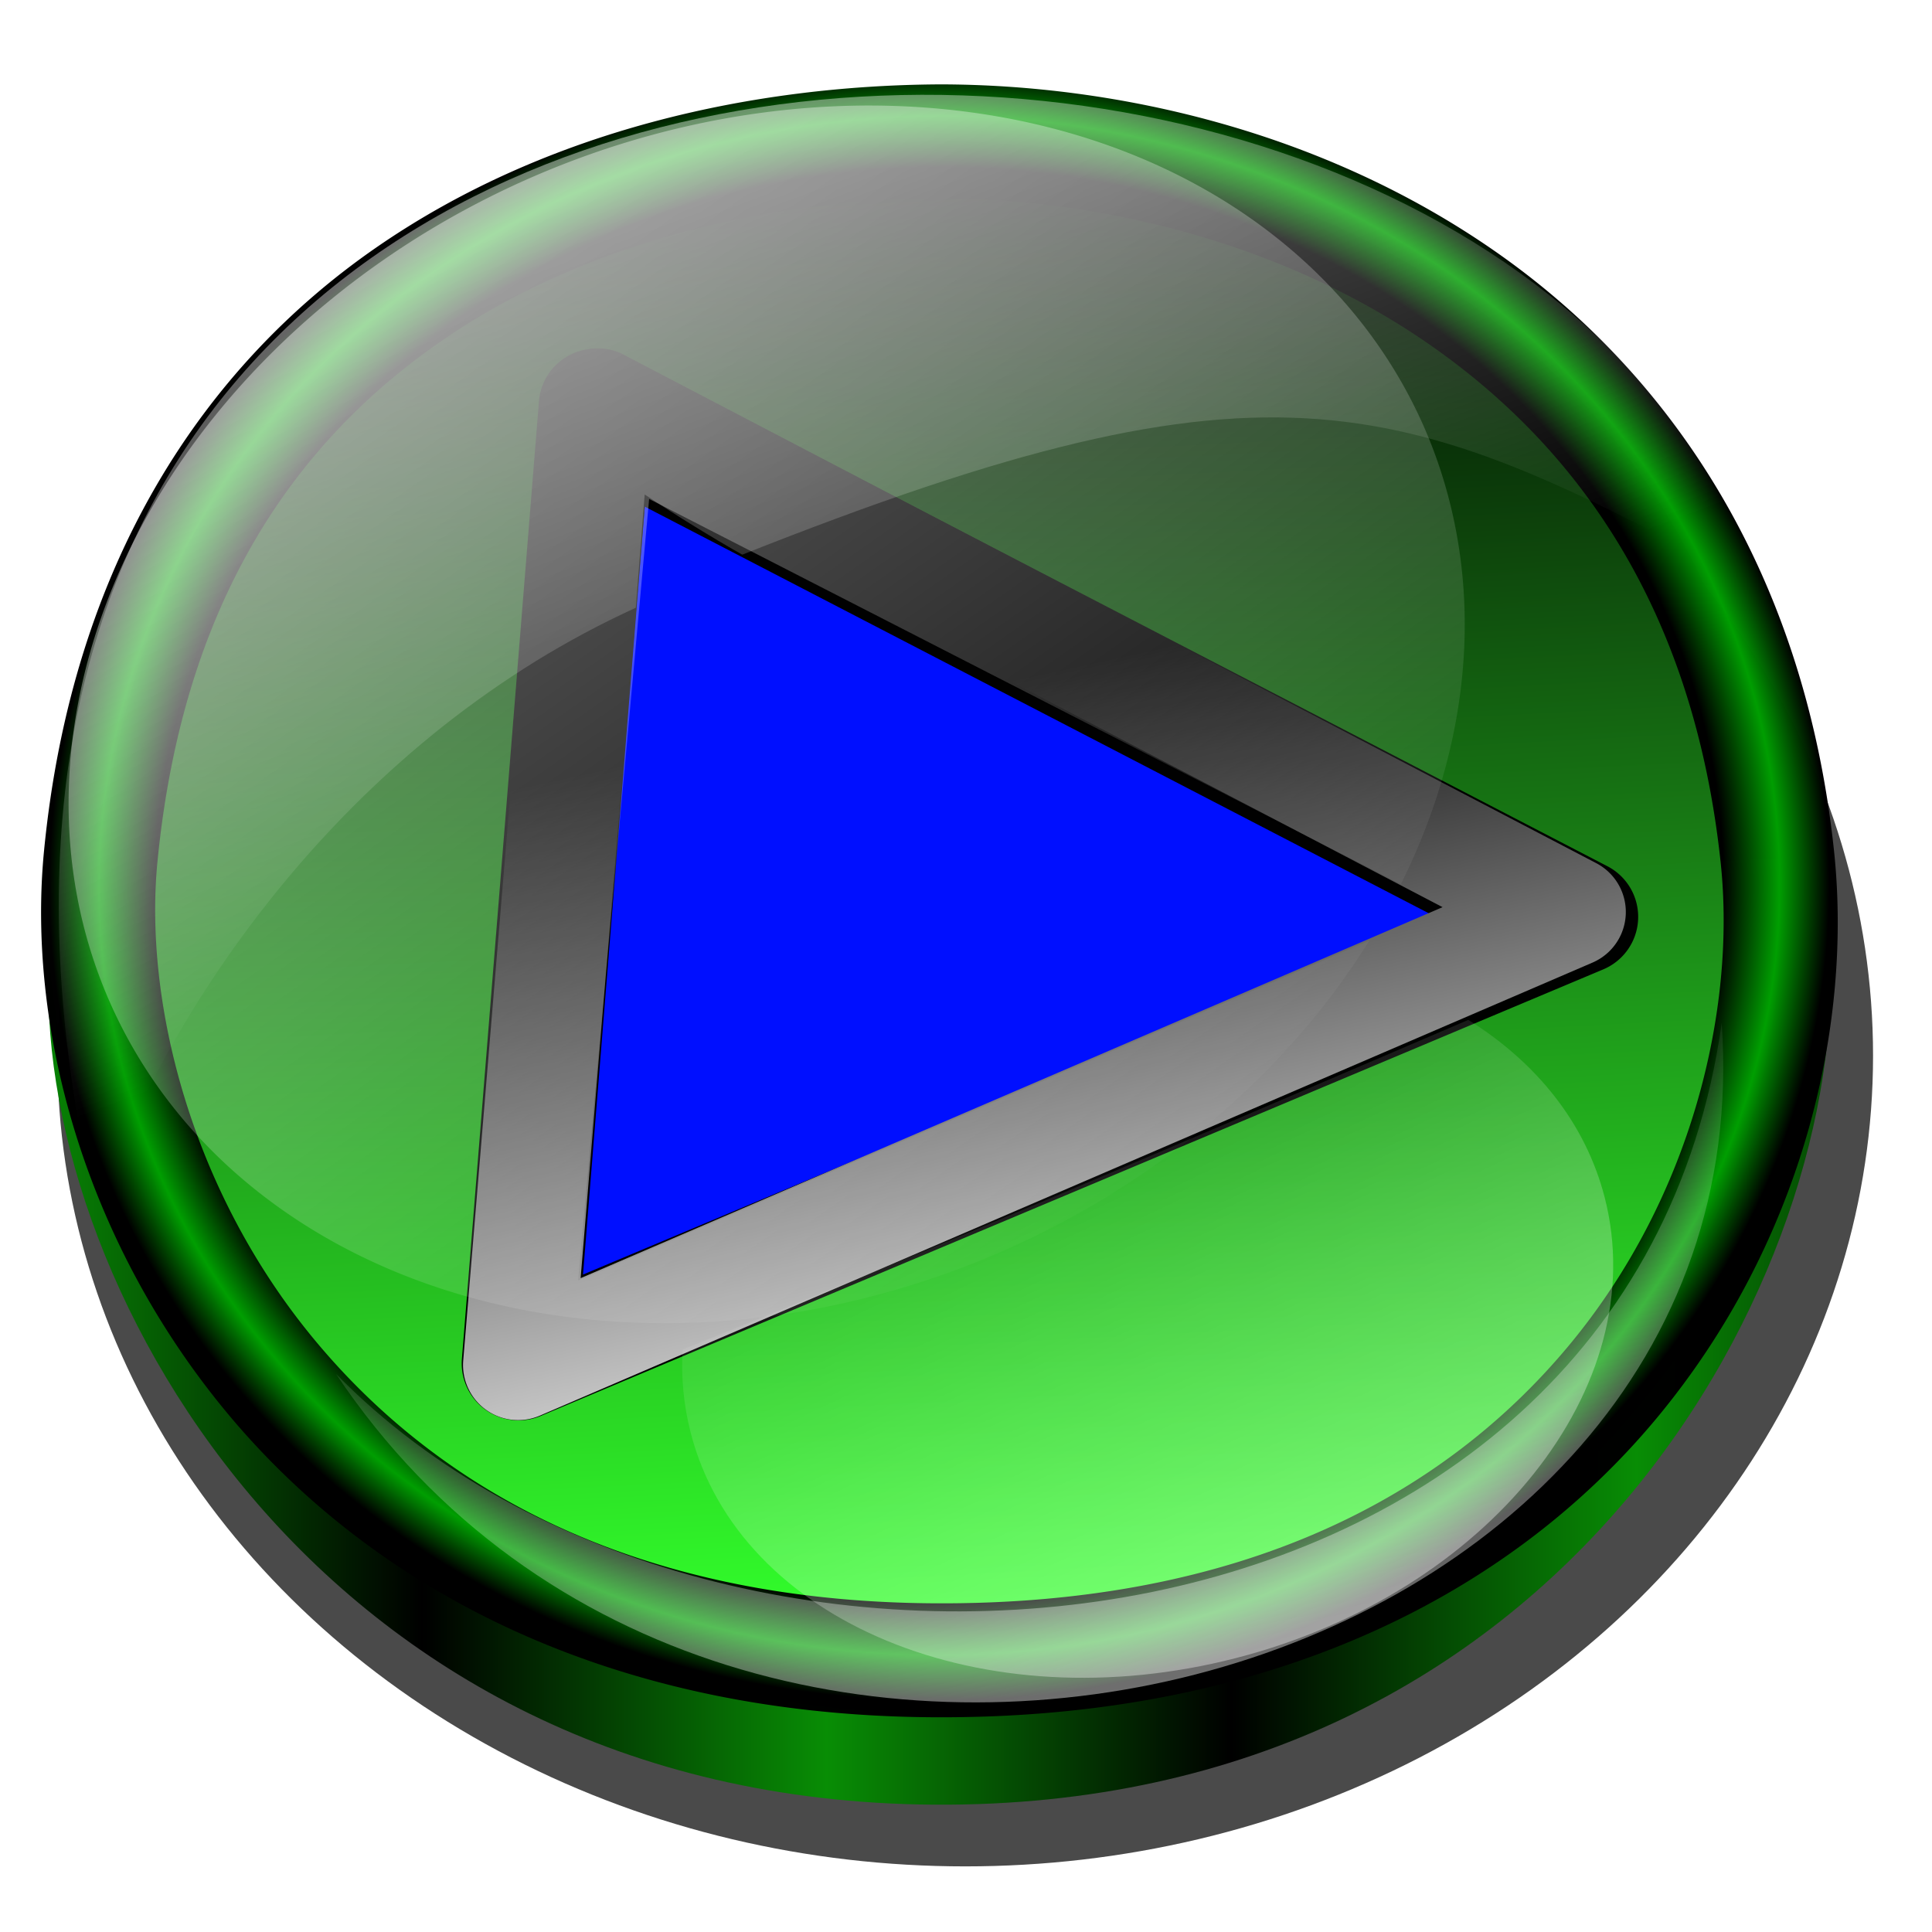 <?xml version="1.0" encoding="UTF-8" standalone="no"?>
<!-- Created with Inkscape (http://www.inkscape.org/) -->

<svg
   xmlns:dc="http://purl.org/dc/elements/1.1/"
   xmlns:cc="http://creativecommons.org/ns#"
   xmlns:rdf="http://www.w3.org/1999/02/22-rdf-syntax-ns#"
   xmlns:svg="http://www.w3.org/2000/svg"
   xmlns="http://www.w3.org/2000/svg"
   xmlns:xlink="http://www.w3.org/1999/xlink"
   xmlns:sodipodi="http://sodipodi.sourceforge.net/DTD/sodipodi-0.dtd"
   xmlns:inkscape="http://www.inkscape.org/namespaces/inkscape"
   id="svg2"
   sodipodi:version="0.32"
   inkscape:version="0.92.5 (2060ec1f9f, 2020-04-08)"
   width="256"
   height="256"
   version="1.0"
   sodipodi:docname="exaile.svg"
   inkscape:output_extension="org.inkscape.output.svg.inkscape">
  <defs
     id="defs5">
    <linearGradient
       inkscape:collect="always"
       id="linearGradient858">
      <stop
         style="stop-color:#ffffff;stop-opacity:0.412"
         offset="0"
         id="stop854" />
      <stop
         style="stop-color:#ffffff;stop-opacity:0;"
         offset="1"
         id="stop856" />
    </linearGradient>
    <linearGradient
       inkscape:collect="always"
       id="linearGradient845">
      <stop
         id="stop841"
         stop-color="#ffffff"
         stop-opacity="0.38"
         style="stop-color:#ffffff;stop-opacity:0.445" />
      <stop
         offset="1"
         id="stop843"
         stop-color="#ffffff"
         stop-opacity="0" />
    </linearGradient>
    <linearGradient
       id="linearGradient927">
      <stop
         id="stop923"
         stop-color="#000000"
         stop-opacity="1"
         style="stop-color:#000000;stop-opacity:1" />
      <stop
         id="stop925"
         offset="1"
         stop-color="#025600"
         stop-opacity="1"
         style="stop-color:#088d05;stop-opacity:1" />
    </linearGradient>
    <linearGradient
       inkscape:collect="always"
       id="linearGradient917">
      <stop
         id="stop913"
         stop-color="#dbdbdb"
         stop-opacity="1" />
      <stop
         offset="1"
         id="stop915"
         stop-color="#000000"
         stop-opacity="1" />
    </linearGradient>
    <linearGradient
       inkscape:collect="always"
       id="linearGradient903">
      <stop
         id="stop899"
         stop-color="#000000"
         stop-opacity="1" />
      <stop
         id="stop909"
         offset="0.881"
         stop-color="#000000"
         stop-opacity="0.996" />
      <stop
         id="stop907"
         offset="0.944"
         stop-color="#009e01"
         stop-opacity="0.996" />
      <stop
         offset="1"
         id="stop901"
         stop-color="#000000"
         stop-opacity="0.996" />
    </linearGradient>
    <linearGradient
       id="linearGradient3173">
      <stop
         id="stop3175"
         stop-color="#ffffff"
         stop-opacity="0" />
      <stop
         id="stop3177"
         offset="1"
         stop-color="#ffffff"
         stop-opacity="0.763"
         style="stop-color:#ffffff;stop-opacity:0.453" />
    </linearGradient>
    <linearGradient
       id="linearGradient3161">
      <stop
         id="stop3163"
         stop-color="#000000"
         stop-opacity="1" />
      <stop
         offset="1"
         id="stop3165"
         stop-color="#32ff2b"
         stop-opacity="1" />
    </linearGradient>
    <linearGradient
       inkscape:collect="always"
       xlink:href="#linearGradient3161"
       id="linearGradient3167"
       x1="120.9"
       y1="32.07"
       x2="130.81"
       y2="221.27"
       gradientUnits="userSpaceOnUse"
       gradientTransform="translate(-0.791,-7.156)" />
    <linearGradient
       inkscape:collect="always"
       xlink:href="#linearGradient927"
       id="linearGradient3197"
       x1="167.553"
       y1="244.187"
       x2="113.918"
       y2="244.186"
       gradientUnits="userSpaceOnUse"
       spreadMethod="reflect"
       gradientTransform="translate(-4.322,-30.697)" />
    <linearGradient
       inkscape:collect="always"
       xlink:href="#linearGradient3173"
       id="linearGradient897"
       x1="115.38"
       y1="123.74"
       x2="79.482"
       y2="27.812"
       gradientUnits="userSpaceOnUse"
       gradientTransform="translate(1.269,-15.101)" />
    <linearGradient
       inkscape:collect="always"
       xlink:href="#linearGradient917"
       id="linearGradient919"
       x1="100.1"
       y1="198.77"
       x2="80.57"
       y2="109.31"
       gradientUnits="userSpaceOnUse"
       gradientTransform="translate(3.623,-8.333)" />
    <radialGradient
       inkscape:collect="always"
       xlink:href="#linearGradient903"
       id="radialGradient849"
       gradientUnits="userSpaceOnUse"
       gradientTransform="matrix(1.058,-0.011,0.01,0.969,-4.678,-2.966)"
       cx="120.87"
       cy="125.53"
       fx="120.87"
       fy="125.53"
       r="111.47" />
    <linearGradient
       inkscape:collect="always"
       xlink:href="#linearGradient845"
       id="linearGradient847"
       x1="152.719"
       y1="232.729"
       x2="135.72"
       y2="148.87"
       gradientUnits="userSpaceOnUse"
       gradientTransform="translate(3.623,-8.333)" />
    <linearGradient
       inkscape:collect="always"
       xlink:href="#linearGradient858"
       id="linearGradient860"
       x1="58.725"
       y1="35.605"
       x2="153.385"
       y2="170.961"
       gradientUnits="userSpaceOnUse"
       gradientTransform="translate(3.623,-8.333)" />
    <linearGradient
       inkscape:collect="always"
       xlink:href="#linearGradient858"
       id="linearGradient871"
       x1="121.905"
       y1="266.289"
       x2="103.77"
       y2="172.249"
       gradientUnits="userSpaceOnUse"
       gradientTransform="rotate(-14.455,-31.044,-18.452)" />
    <filter
       inkscape:collect="always"
       style="color-interpolation-filters:sRGB"
       id="filter862"
       x="-0.034"
       width="1.068"
       y="-0.038"
       height="1.076">
      <feGaussianBlur
         inkscape:collect="always"
         stdDeviation="3.416"
         id="feGaussianBlur864" />
    </filter>
  </defs>
  <sodipodi:namedview
     inkscape:window-height="1025"
     inkscape:window-width="1680"
     inkscape:pageshadow="2"
     inkscape:pageopacity="0"
     guidetolerance="10.0"
     gridtolerance="10.0"
     objecttolerance="10.0"
     borderopacity="1.0"
     bordercolor="#666666"
     pagecolor="#ff0000"
     id="base"
     showgrid="false"
     inkscape:zoom="2.76"
     inkscape:cx="128"
     inkscape:cy="120.86291"
     inkscape:window-x="-5"
     inkscape:window-y="0"
     inkscape:current-layer="svg2"
     inkscape:snap-global="false" />
  <ellipse
     style="opacity:1;fill:#000000;fill-opacity:0.71;stroke:none;stroke-width:14.6;stroke-linecap:round;stroke-linejoin:round;stroke-miterlimit:4;stroke-dasharray:none;stroke-dashoffset:0;stroke-opacity:1;paint-order:fill markers stroke;filter:url(#filter862)"
     id="path852"
     cx="127.899"
     cy="139.877"
     rx="120.29"
     ry="107.428" />
  <path
     style="fill:#000fff;fill-opacity:1;stroke:#000000;stroke-width:1px;stroke-linecap:butt;stroke-linejoin:miter;stroke-opacity:1"
     d="M 83.66,61.993 195.182,119.667 75.127,172.338 Z"
     id="path844"
     inkscape:connector-curvature="0"
     sodipodi:nodetypes="cccc" />
  <path
     inkscape:connector-curvature="0"
     d="M 124.41,28.736 C 78.1,29.03 20.409,50.901 13.347,123.497 9.367,164.414 39.571,229.398 123.527,230 210.172,230.626 240.075,166.425 235.504,123.497 227.93,52.374 168.66,28.736 124.41,28.736 Z M 78.941,63.763 209.519,131.49 68.728,190.665 Z"
     id="path2384"
     sodipodi:nodetypes="csssccccc"
     stroke-miterlimit="4"
     style="opacity:1;fill:#010101;fill-opacity:1;stroke:none;stroke-width:2;stroke-linecap:round;stroke-linejoin:round;stroke-miterlimit:4;stroke-dasharray:none;stroke-opacity:1" />
  <path
     inkscape:connector-curvature="0"
     sodipodi:nodetypes="csssccccc"
     id="path3159"
     d="M 124.41,18.731 C 78.1,19.026 20.409,40.896 13.347,113.492 9.367,154.409 39.571,219.393 123.527,219.996 210.172,220.621 240.075,156.421 235.504,113.492 227.93,42.369 168.66,18.731 124.41,18.731 Z M 78.941,53.759 209.519,121.486 68.728,180.66 Z"
     stroke-miterlimit="4"
     style="opacity:1;fill:url(#linearGradient3167);fill-opacity:1;stroke:none;stroke-width:15.1;stroke-linecap:round;stroke-linejoin:round;stroke-miterlimit:4;stroke-dasharray:none;stroke-opacity:1" />
  <path
     inkscape:connector-curvature="0"
     d="m 6.558,126.932 c -2.686,41.004 34.707,111.604 117.143,112.195 84.224,0.608 121.309,-70.912 118.755,-113.731 -2.391,41.653 -39.733,102.234 -117.578,101.671 C 48.908,226.522 9.001,167.376 6.558,126.932 Z"
     id="path3179"
     sodipodi:nodetypes="ccccc"
     stroke-miterlimit="4"
     style="opacity:1;fill:url(#linearGradient3197);fill-opacity:1;stroke:none;stroke-width:2;stroke-linecap:round;stroke-linejoin:round;stroke-miterlimit:4;stroke-dasharray:none;stroke-opacity:1" />
  <path
     d="m 124.41,11.18 a 7.551,7.551 0 0 0 -0.049,0.002 C 100.038,11.337 72.612,17.068 49.867,32.788 27.122,48.508 9.548,74.563 5.832,112.76 3.626,135.434 10.725,163.565 29.619,186.645 c 18.894,23.081 49.934,40.585 93.854,40.9 45.193,0.326 76.899,-16.596 96.055,-39.643 19.155,-23.047 25.995,-51.629 23.484,-75.211 C 239.015,75.156 220.896,49.139 198.02,33.241 175.144,17.343 147.88,11.18 124.41,11.18 Z m 0.023,15.102 c 20.776,0.004 45.261,5.663 64.969,19.359 19.715,13.701 35.017,35.063 38.594,68.65 2.06,19.347 -3.767,44.33 -20.082,63.959 -16.315,19.629 -42.881,34.495 -84.332,34.195 C 83.545,212.159 57.504,196.87 41.303,177.079 25.101,157.287 19.087,132.467 20.861,114.223 24.208,79.825 39.01,58.648 58.453,45.21 77.89,31.776 102.453,26.425 124.434,26.282 Z M 78.777,46.212 a 7.551,7.551 0 0 0 -7.361,6.941 L 61.203,180.055 a 7.551,7.551 0 0 0 10.451,7.564 L 212.444,128.446 a 7.551,7.551 0 0 0 0.551,-13.662 L 82.418,47.057 A 7.551,7.551 0 0 0 78.777,46.212 Z M 85.555,65.694 191.74,120.77 77.25,168.889 Z"
     id="path845"
     inkscape:connector-curvature="0"
     visibility="visible"
     font-variant-ligatures="normal"
     letter-spacing="0"
     text-align="start"
     font-variant-caps="normal"
     mix-blend-mode="normal"
     isolation="auto"
     word-spacing="0"
     font-feature-settings="normal"
     overflow="visible"
     font-size="0"
     text-decoration-line="none"
     stroke-miterlimit="4"
     dominant-baseline="auto"
     text-decoration-style="solid"
     font-variant-alternates="normal"
     font-weight="normal"
     text-decoration="none"
     font-style="normal"
     display="inline"
     line-height="normal"
     text-decoration-color="#000000"
     font-variant="normal"
     text-transform="none"
     font-variant-numeric="normal"
     font-variant-position="normal"
     font-stretch="normal"
     baseline-shift="0"
     text-indent="0"
     direction="ltr"
     style="color:#000000;font-style:normal;font-variant:normal;font-weight:normal;font-stretch:normal;font-size:0px;line-height:normal;font-family:sans-serif;font-variant-ligatures:normal;font-variant-position:normal;font-variant-caps:normal;font-variant-numeric:normal;font-variant-alternates:normal;font-feature-settings:normal;text-indent:0;text-align:start;text-decoration:none;text-decoration-line:none;text-decoration-style:solid;text-decoration-color:#000000;letter-spacing:0;word-spacing:0;text-transform:none;writing-mode:lr-tb;direction:ltr;text-orientation:mixed;dominant-baseline:auto;baseline-shift:0px;text-anchor:start;white-space:normal;shape-padding:0;clip-rule:nonzero;display:inline;overflow:visible;visibility:visible;opacity:1;isolation:auto;mix-blend-mode:normal;color-interpolation:sRGB;color-interpolation-filters:linearRGB;solid-color:#000000;solid-opacity:1;vector-effect:none;fill:url(#radialGradient849);fill-opacity:1;fill-rule:nonzero;stroke:none;stroke-width:15.1;stroke-linecap:round;stroke-linejoin:round;stroke-miterlimit:4;stroke-dasharray:none;stroke-dashoffset:0;stroke-opacity:1;color-rendering:auto;image-rendering:auto;shape-rendering:auto;text-rendering:auto;enable-background:accumulate" />
  <path
     d="m 79.113,46.161 a 7.301,7.301 0 0 0 -7.143,6.693 L 61.379,180.266 a 7.301,7.301 0 0 0 10.16,7.311 L 211.014,127.549 a 7.301,7.301 0 0 0 0.498,-13.176 L 82.629,46.991 A 7.301,7.301 0 0 0 79.113,46.161 Z M 85.61,65.024 191.149,120.204 76.936,169.36 Z"
     id="path911"
     inkscape:connector-curvature="0"
     visibility="visible"
     font-variant-ligatures="normal"
     letter-spacing="0"
     text-align="start"
     font-variant-caps="normal"
     mix-blend-mode="normal"
     isolation="auto"
     word-spacing="0"
     font-feature-settings="normal"
     overflow="visible"
     font-size="0"
     text-decoration-line="none"
     stroke-miterlimit="4"
     dominant-baseline="auto"
     text-decoration-style="solid"
     font-variant-alternates="normal"
     font-weight="normal"
     text-decoration="none"
     font-style="normal"
     display="inline"
     line-height="normal"
     text-decoration-color="#000000"
     font-variant="normal"
     text-transform="none"
     font-variant-numeric="normal"
     font-variant-position="normal"
     font-stretch="normal"
     baseline-shift="0"
     text-indent="0"
     direction="ltr"
     style="color:#000000;font-style:normal;font-variant:normal;font-weight:normal;font-stretch:normal;font-size:0px;line-height:normal;font-family:sans-serif;font-variant-ligatures:normal;font-variant-position:normal;font-variant-caps:normal;font-variant-numeric:normal;font-variant-alternates:normal;font-feature-settings:normal;text-indent:0;text-align:start;text-decoration:none;text-decoration-line:none;text-decoration-style:solid;text-decoration-color:#000000;letter-spacing:0;word-spacing:0;text-transform:none;writing-mode:lr-tb;direction:ltr;text-orientation:mixed;dominant-baseline:auto;baseline-shift:0px;text-anchor:start;white-space:normal;shape-padding:0;clip-rule:nonzero;display:inline;overflow:visible;visibility:visible;opacity:1;isolation:auto;mix-blend-mode:normal;color-interpolation:sRGB;color-interpolation-filters:linearRGB;solid-color:#000000;solid-opacity:1;vector-effect:none;fill:url(#linearGradient919);fill-opacity:1;fill-rule:nonzero;stroke:none;stroke-width:14.6;stroke-linecap:round;stroke-linejoin:round;stroke-miterlimit:4;stroke-dasharray:none;stroke-dashoffset:0;stroke-opacity:1;color-rendering:auto;image-rendering:auto;shape-rendering:auto;text-rendering:auto;enable-background:accumulate" />
  <path
     d="M 12.745,160.274 C 22.731,131.968 47.106,97.446 84.248,80.531 l 1.177,-15.007 c 4.505,2.982 8.803,5.63 12.931,7.973 71.122,-28.226 87.548,-21.213 135.078,4.68 C 200.521,-21.866 -28.509,-17.256 12.745,160.274 Z"
     id="path889"
     inkscape:connector-curvature="0"
     sodipodi:nodetypes="cccccc"
     style="fill:url(#linearGradient897);fill-opacity:1;stroke:none;stroke-width:1;stroke-linecap:butt;stroke-linejoin:miter;stroke-opacity:1" />
  <path
     style="opacity:1;fill:url(#linearGradient860);fill-opacity:1;stroke:none;stroke-width:14.6;stroke-linecap:round;stroke-linejoin:round;stroke-miterlimit:4;stroke-dasharray:none;stroke-dashoffset:0;stroke-opacity:1;paint-order:fill markers stroke"
     d="M 116.344,13.991 A 77.683,95.044 66.594 0 0 70.75,23.364 77.683,95.044 66.594 0 0 14.387,132.411 77.683,95.044 66.594 0 0 132.469,165.946 77.683,95.044 66.594 0 0 181.428,124.647 L 76.598,169.69 86.014,66.112 185.617,117.163 a 77.683,95.044 66.594 0 0 3.215,-60.264 77.683,95.044 66.594 0 0 -72.488,-42.908 z"
     id="path848"
     inkscape:connector-curvature="0" />
  <path
     d="M 44.524,182.048 C 97.258,261.01 234.324,224.774 228.138,135.556 215.793,223.342 95.645,234.247 44.524,182.048 Z"
     id="path839"
     inkscape:connector-curvature="0"
     sodipodi:nodetypes="ccc"
     style="fill:url(#linearGradient847);fill-opacity:1;stroke:none;stroke-width:1;stroke-linecap:butt;stroke-linejoin:miter;stroke-opacity:1" />
  <path
     style="opacity:1;fill:url(#linearGradient871);fill-opacity:1;stroke:none;stroke-width:14.6;stroke-linecap:round;stroke-linejoin:round;stroke-miterlimit:4;stroke-dasharray:none;stroke-dashoffset:0;stroke-opacity:1;paint-order:fill markers stroke"
     d="m 212.623,158.642 c 6.47,25.1 -15.393,52.436 -48.834,61.056 -33.44,8.62 -65.795,-4.739 -72.265,-29.839 -0.941,-3.651 -1.283,-7.349 -1.077,-11.03 40.263,-16.232 58.936,-24.334 104.109,-43.687 9.007,5.615 15.528,13.654 18.066,23.5 z"
     id="path862"
     inkscape:connector-curvature="0"
     sodipodi:nodetypes="sssccs" />
</svg>
